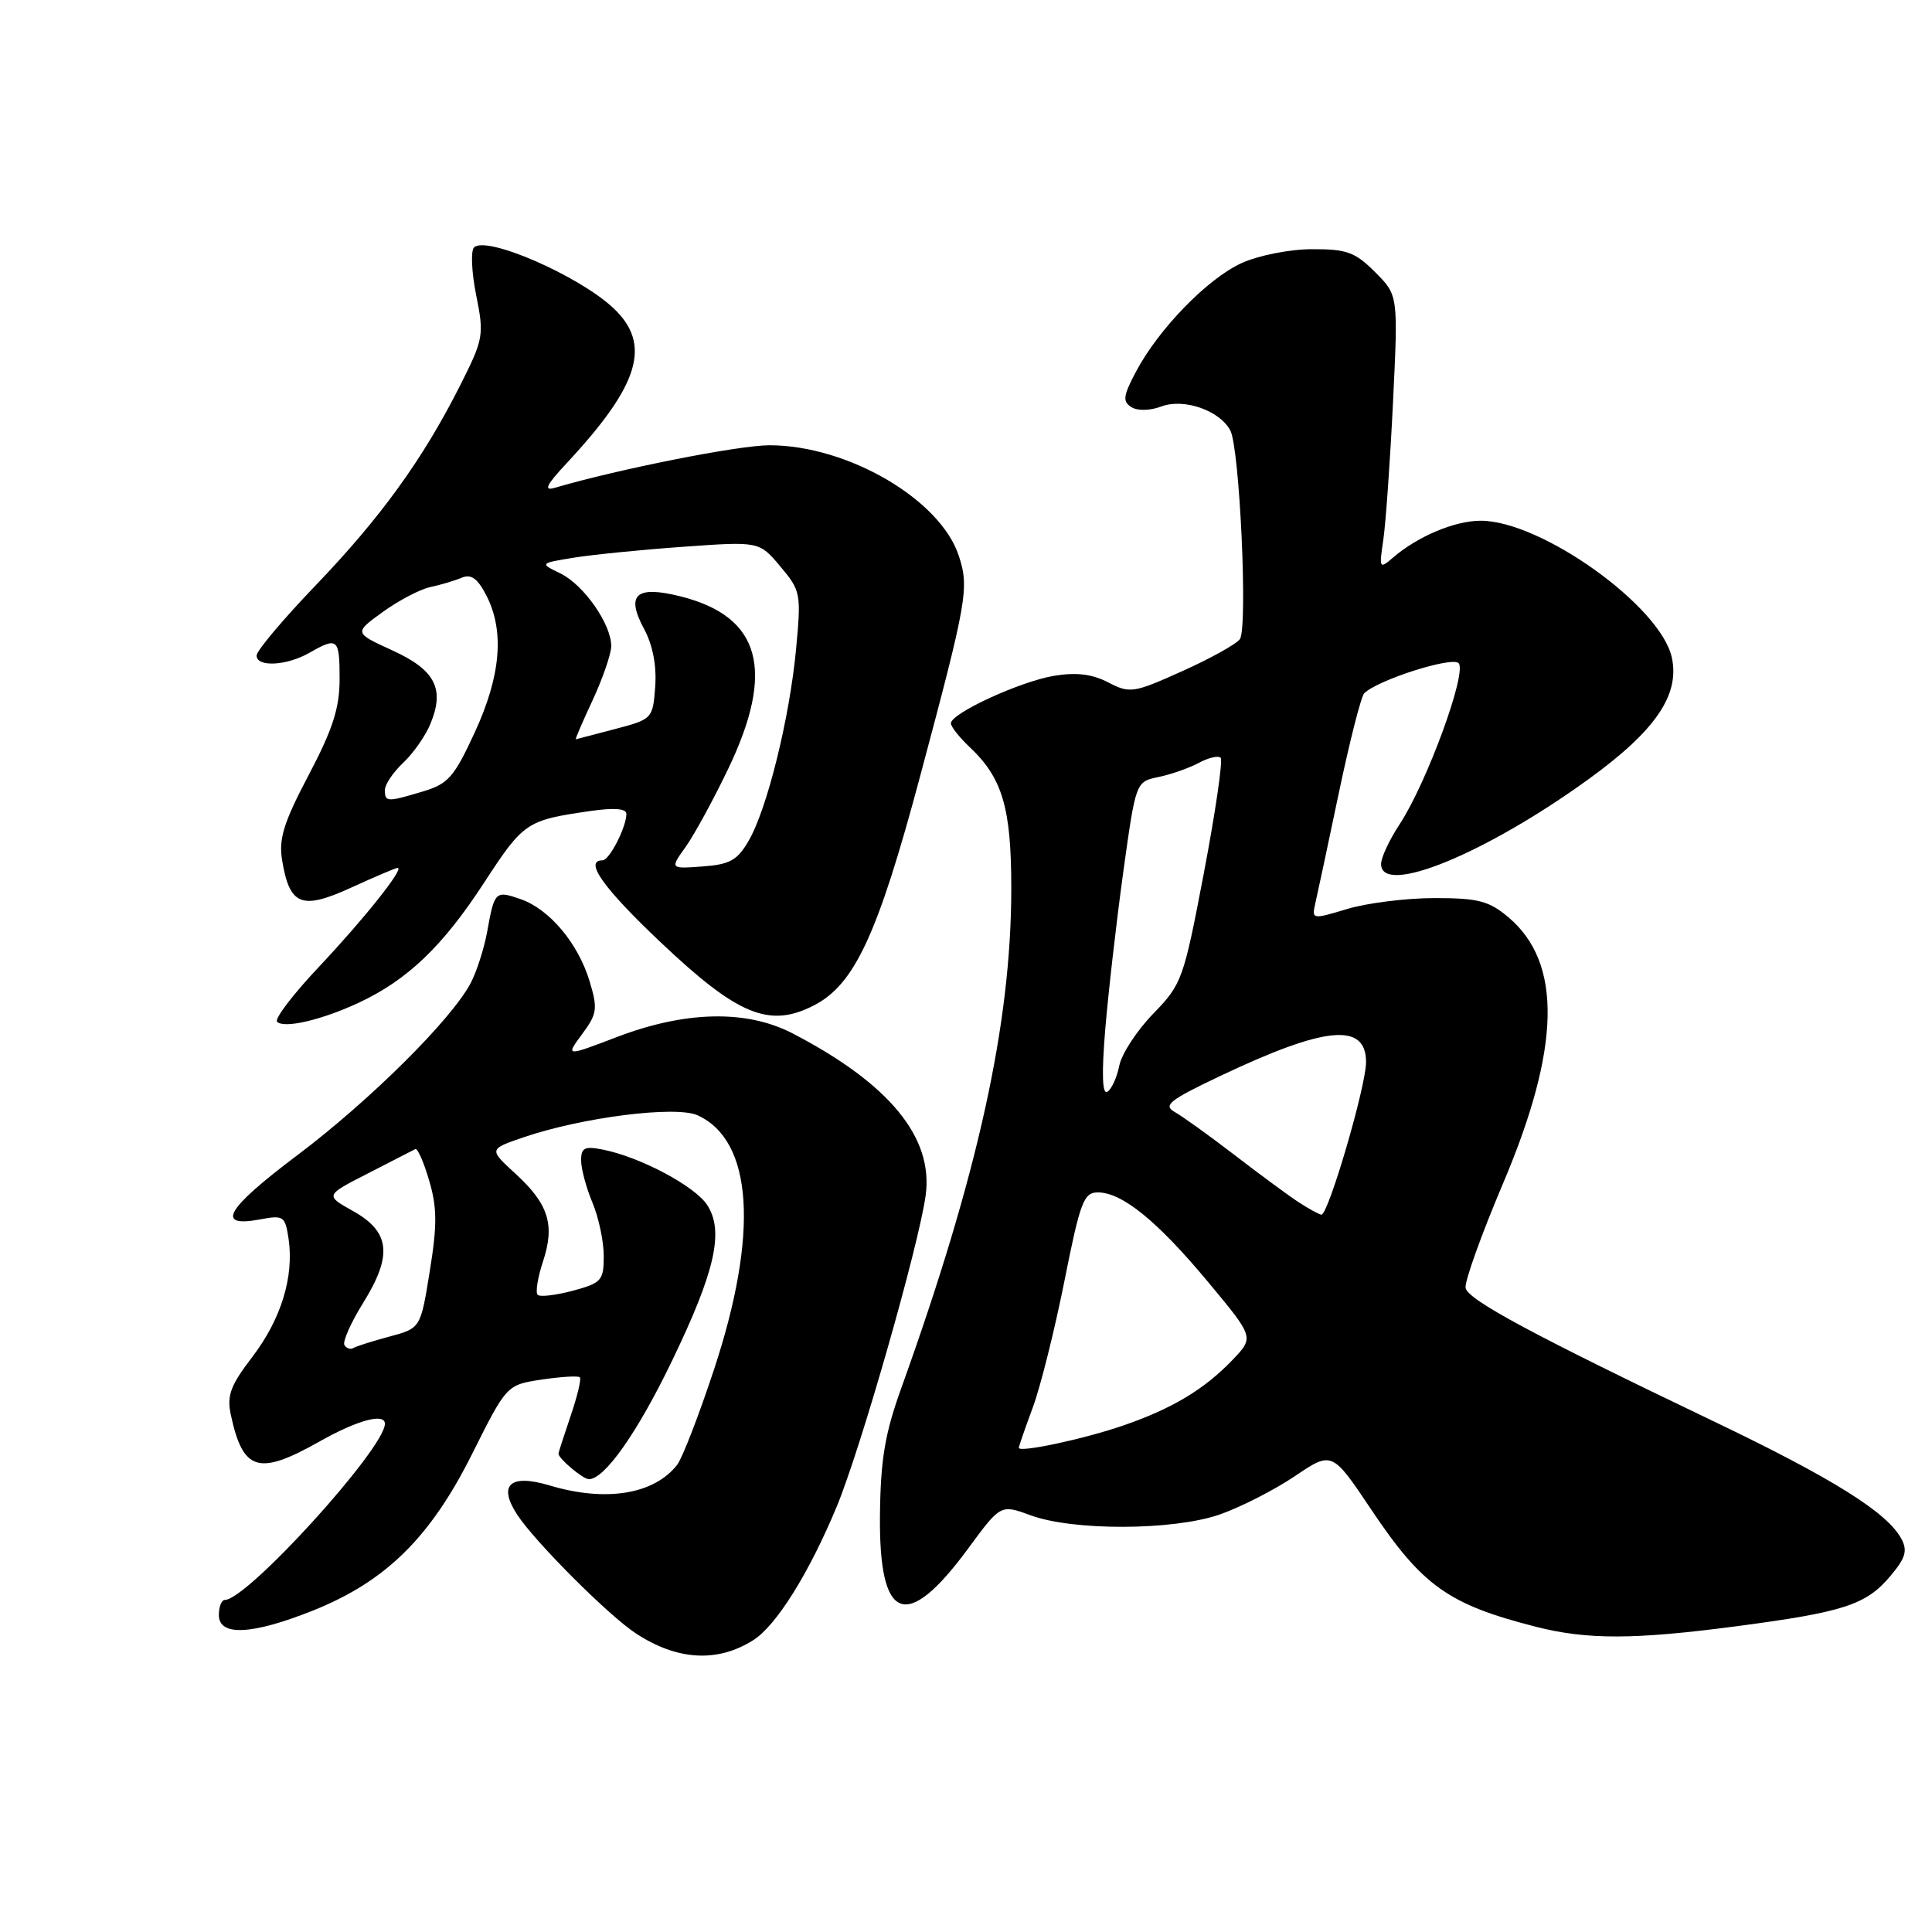 <?xml version="1.0" encoding="UTF-8" standalone="no"?>
<!DOCTYPE svg PUBLIC "-//W3C//DTD SVG 1.1//EN" "http://www.w3.org/Graphics/SVG/1.1/DTD/svg11.dtd" >
<svg xmlns="http://www.w3.org/2000/svg" xmlns:xlink="http://www.w3.org/1999/xlink" version="1.1" viewBox="0 0 256 256">
 <g >
 <path fill="currentColor"
d=" M 99.81 217.33 C 102.86 215.41 107.23 208.41 110.88 199.61 C 114.03 192.02 121.70 165.20 122.65 158.43 C 123.73 150.74 117.85 143.58 105.00 136.92 C 98.91 133.77 90.82 133.94 81.72 137.42 C 74.93 140.01 74.93 140.01 77.13 137.03 C 79.12 134.35 79.22 133.67 78.14 130.07 C 76.63 125.02 72.83 120.49 69.01 119.15 C 65.63 117.97 65.52 118.08 64.55 123.47 C 64.15 125.65 63.19 128.67 62.40 130.20 C 59.91 135.02 48.99 145.86 39.32 153.13 C 29.90 160.22 28.48 162.70 34.50 161.57 C 37.57 160.99 37.79 161.14 38.24 164.16 C 38.97 169.19 37.25 174.79 33.44 179.79 C 30.54 183.57 30.04 184.92 30.58 187.44 C 32.19 194.96 34.24 195.58 42.35 191.00 C 47.37 188.17 51.00 187.19 51.00 188.66 C 51.00 191.91 32.75 212.00 29.79 212.00 C 29.36 212.00 29.00 212.90 29.00 214.00 C 29.00 216.85 33.41 216.63 41.51 213.39 C 51.12 209.54 57.02 203.73 62.55 192.67 C 67.14 183.50 67.14 183.50 71.79 182.80 C 74.34 182.42 76.61 182.28 76.83 182.50 C 77.05 182.71 76.50 185.02 75.61 187.62 C 74.73 190.23 74.00 192.47 74.00 192.61 C 74.00 193.27 77.25 196.00 78.03 196.00 C 80.12 196.00 84.47 189.81 89.04 180.33 C 94.77 168.46 95.97 163.13 93.70 159.66 C 92.05 157.15 84.84 153.32 79.93 152.34 C 77.47 151.84 77.00 152.07 77.00 153.75 C 77.00 154.85 77.67 157.37 78.50 159.35 C 79.33 161.32 80.00 164.51 80.00 166.43 C 80.00 169.67 79.71 170.00 75.90 171.03 C 73.64 171.63 71.55 171.88 71.24 171.57 C 70.93 171.26 71.25 169.27 71.95 167.15 C 73.56 162.28 72.69 159.53 68.26 155.48 C 64.76 152.27 64.76 152.27 69.43 150.68 C 77.18 148.04 89.56 146.48 92.43 147.78 C 99.78 151.13 100.57 163.42 94.60 181.50 C 92.60 187.55 90.41 193.21 89.73 194.09 C 86.67 198.02 80.27 199.06 72.83 196.83 C 67.59 195.26 65.95 196.74 68.53 200.70 C 70.88 204.30 80.68 214.11 84.28 216.45 C 89.75 220.03 95.07 220.33 99.81 217.33 Z  M 230.06 215.49 C 244.28 213.62 247.28 212.65 250.46 208.86 C 252.50 206.45 252.79 205.47 251.94 203.90 C 250.08 200.41 242.83 195.88 227.00 188.30 C 203.22 176.92 194.53 172.25 194.20 170.67 C 194.03 169.88 196.26 163.66 199.14 156.86 C 206.81 138.80 207.03 127.57 199.86 121.53 C 197.28 119.37 195.86 119.00 190.08 119.00 C 186.36 119.00 181.17 119.65 178.56 120.43 C 173.85 121.85 173.80 121.84 174.29 119.68 C 174.57 118.48 175.97 111.89 177.41 105.03 C 178.85 98.18 180.36 92.25 180.77 91.86 C 182.60 90.08 192.37 86.97 193.27 87.87 C 194.44 89.04 189.06 103.74 185.45 109.23 C 184.10 111.28 183.00 113.64 183.00 114.48 C 183.00 118.80 196.80 113.16 210.50 103.24 C 219.37 96.82 222.61 92.07 221.52 87.11 C 220.03 80.31 204.22 69.00 196.20 69.00 C 192.78 69.00 187.88 71.05 184.60 73.87 C 182.77 75.44 182.73 75.35 183.30 71.50 C 183.62 69.30 184.20 61.11 184.58 53.31 C 185.27 39.12 185.27 39.12 182.21 36.06 C 179.56 33.40 178.45 33.00 173.83 33.02 C 170.84 33.03 166.74 33.85 164.50 34.87 C 159.99 36.93 153.49 43.62 150.50 49.29 C 148.82 52.47 148.73 53.21 149.92 53.95 C 150.74 54.46 152.39 54.42 153.85 53.87 C 156.85 52.73 161.59 54.37 163.02 57.03 C 164.26 59.36 165.36 83.17 164.29 84.69 C 163.83 85.34 160.40 87.25 156.66 88.93 C 150.18 91.84 149.72 91.91 146.84 90.42 C 144.70 89.31 142.61 89.06 139.66 89.55 C 135.17 90.30 126.00 94.52 126.00 95.84 C 126.00 96.29 127.10 97.68 128.44 98.95 C 132.83 103.07 134.00 107.01 134.00 117.69 C 134.00 135.64 129.60 155.62 119.40 184.00 C 117.26 189.95 116.68 193.41 116.60 200.71 C 116.44 214.93 120.08 216.33 128.27 205.21 C 132.59 199.33 132.59 199.33 136.55 200.78 C 142.18 202.86 155.36 202.81 161.53 200.71 C 164.29 199.76 168.79 197.47 171.53 195.63 C 176.50 192.27 176.50 192.27 181.70 200.03 C 188.48 210.15 191.90 212.59 203.50 215.55 C 210.29 217.29 216.55 217.27 230.06 215.49 Z  M 47.53 132.87 C 53.99 129.85 58.66 125.39 64.12 117.00 C 69.39 108.92 69.73 108.69 78.25 107.46 C 81.38 107.01 83.00 107.14 83.00 107.84 C 83.00 109.60 80.74 114.00 79.84 114.00 C 77.33 114.00 79.93 117.66 87.54 124.86 C 97.75 134.53 101.93 136.26 107.83 133.23 C 113.24 130.46 116.31 123.84 121.92 102.86 C 128.15 79.56 128.45 77.89 127.04 73.63 C 124.58 66.16 112.30 59.00 101.95 59.00 C 97.87 59.00 81.99 62.15 73.50 64.64 C 71.99 65.08 72.38 64.28 75.10 61.36 C 84.78 50.97 86.39 45.61 81.25 40.80 C 76.66 36.51 64.42 31.18 62.81 32.79 C 62.36 33.24 62.49 36.09 63.10 39.13 C 64.16 44.42 64.07 44.92 60.97 51.07 C 56.05 60.83 50.44 68.59 41.82 77.57 C 37.52 82.05 34.00 86.23 34.00 86.86 C 34.00 88.43 37.97 88.23 41.00 86.50 C 44.74 84.36 45.00 84.58 45.00 89.95 C 45.00 93.82 44.10 96.61 40.91 102.68 C 37.62 108.91 36.92 111.14 37.37 113.91 C 38.36 119.99 39.94 120.63 46.52 117.62 C 49.67 116.18 52.44 115.00 52.69 115.00 C 53.63 115.00 48.29 121.71 42.30 128.07 C 38.85 131.72 36.34 135.01 36.72 135.39 C 37.65 136.32 42.64 135.15 47.53 132.87 Z  M 45.64 178.23 C 45.37 177.78 46.49 175.26 48.13 172.62 C 52.04 166.33 51.70 163.22 46.78 160.47 C 43.06 158.39 43.06 158.39 48.78 155.47 C 51.93 153.86 54.74 152.42 55.03 152.26 C 55.32 152.11 56.15 153.97 56.86 156.41 C 57.92 159.98 57.94 162.30 56.95 168.42 C 55.73 176.00 55.73 176.00 51.61 177.10 C 49.35 177.71 47.19 178.39 46.82 178.62 C 46.44 178.85 45.91 178.67 45.64 178.23 Z  M 135.00 191.84 C 135.00 191.65 135.83 189.25 136.85 186.50 C 137.87 183.75 139.75 176.21 141.04 169.75 C 143.13 159.25 143.60 158.00 145.47 158.00 C 148.68 158.00 153.35 161.79 160.06 169.85 C 166.18 177.20 166.18 177.20 163.34 180.17 C 159.57 184.11 155.35 186.64 148.80 188.90 C 143.56 190.70 135.00 192.52 135.00 191.84 Z  M 172.00 159.25 C 170.62 158.34 166.80 155.52 163.50 152.98 C 160.20 150.45 156.67 147.91 155.65 147.34 C 154.08 146.46 154.96 145.77 161.65 142.59 C 175.61 135.96 180.99 135.44 181.01 140.72 C 181.03 143.86 176.00 161.03 175.09 160.95 C 174.77 160.92 173.38 160.15 172.00 159.25 Z  M 146.45 136.40 C 146.86 131.50 147.93 122.12 148.84 115.54 C 150.50 103.58 150.50 103.58 153.50 102.96 C 155.15 102.62 157.55 101.78 158.84 101.09 C 160.12 100.40 161.43 100.09 161.74 100.41 C 162.06 100.72 161.06 107.57 159.53 115.62 C 156.83 129.79 156.62 130.39 152.81 134.32 C 150.65 136.54 148.62 139.65 148.31 141.21 C 148.00 142.77 147.29 144.32 146.73 144.67 C 146.06 145.08 145.96 142.32 146.45 136.40 Z  M 90.87 112.19 C 92.02 110.57 94.54 105.94 96.48 101.90 C 102.76 88.80 100.81 81.70 90.20 79.03 C 84.27 77.54 82.88 78.77 85.35 83.35 C 86.49 85.47 87.02 88.21 86.82 90.97 C 86.50 95.24 86.44 95.30 81.50 96.60 C 78.75 97.32 76.41 97.93 76.30 97.96 C 76.18 97.98 77.19 95.64 78.54 92.75 C 79.88 89.86 80.98 86.65 80.99 85.62 C 81.01 82.72 77.36 77.50 74.27 75.99 C 71.50 74.64 71.50 74.64 76.00 73.90 C 78.47 73.50 85.02 72.84 90.55 72.45 C 100.60 71.73 100.60 71.73 103.40 75.06 C 106.10 78.27 106.17 78.65 105.49 85.94 C 104.64 95.11 101.65 107.20 99.20 111.41 C 97.70 114.00 96.70 114.55 93.09 114.81 C 88.77 115.13 88.77 115.13 90.87 112.19 Z  M 51.00 104.67 C 51.00 103.95 52.09 102.33 53.42 101.08 C 54.75 99.83 56.38 97.51 57.03 95.92 C 58.96 91.27 57.67 88.77 51.99 86.18 C 46.90 83.85 46.90 83.85 50.72 81.09 C 52.82 79.57 55.66 78.08 57.02 77.79 C 58.38 77.50 60.26 76.94 61.18 76.55 C 62.42 76.03 63.28 76.64 64.43 78.87 C 66.87 83.59 66.38 89.52 62.91 97.04 C 60.18 102.96 59.39 103.87 56.05 104.87 C 51.28 106.30 51.00 106.29 51.00 104.67 Z "/>
</g>
</svg>